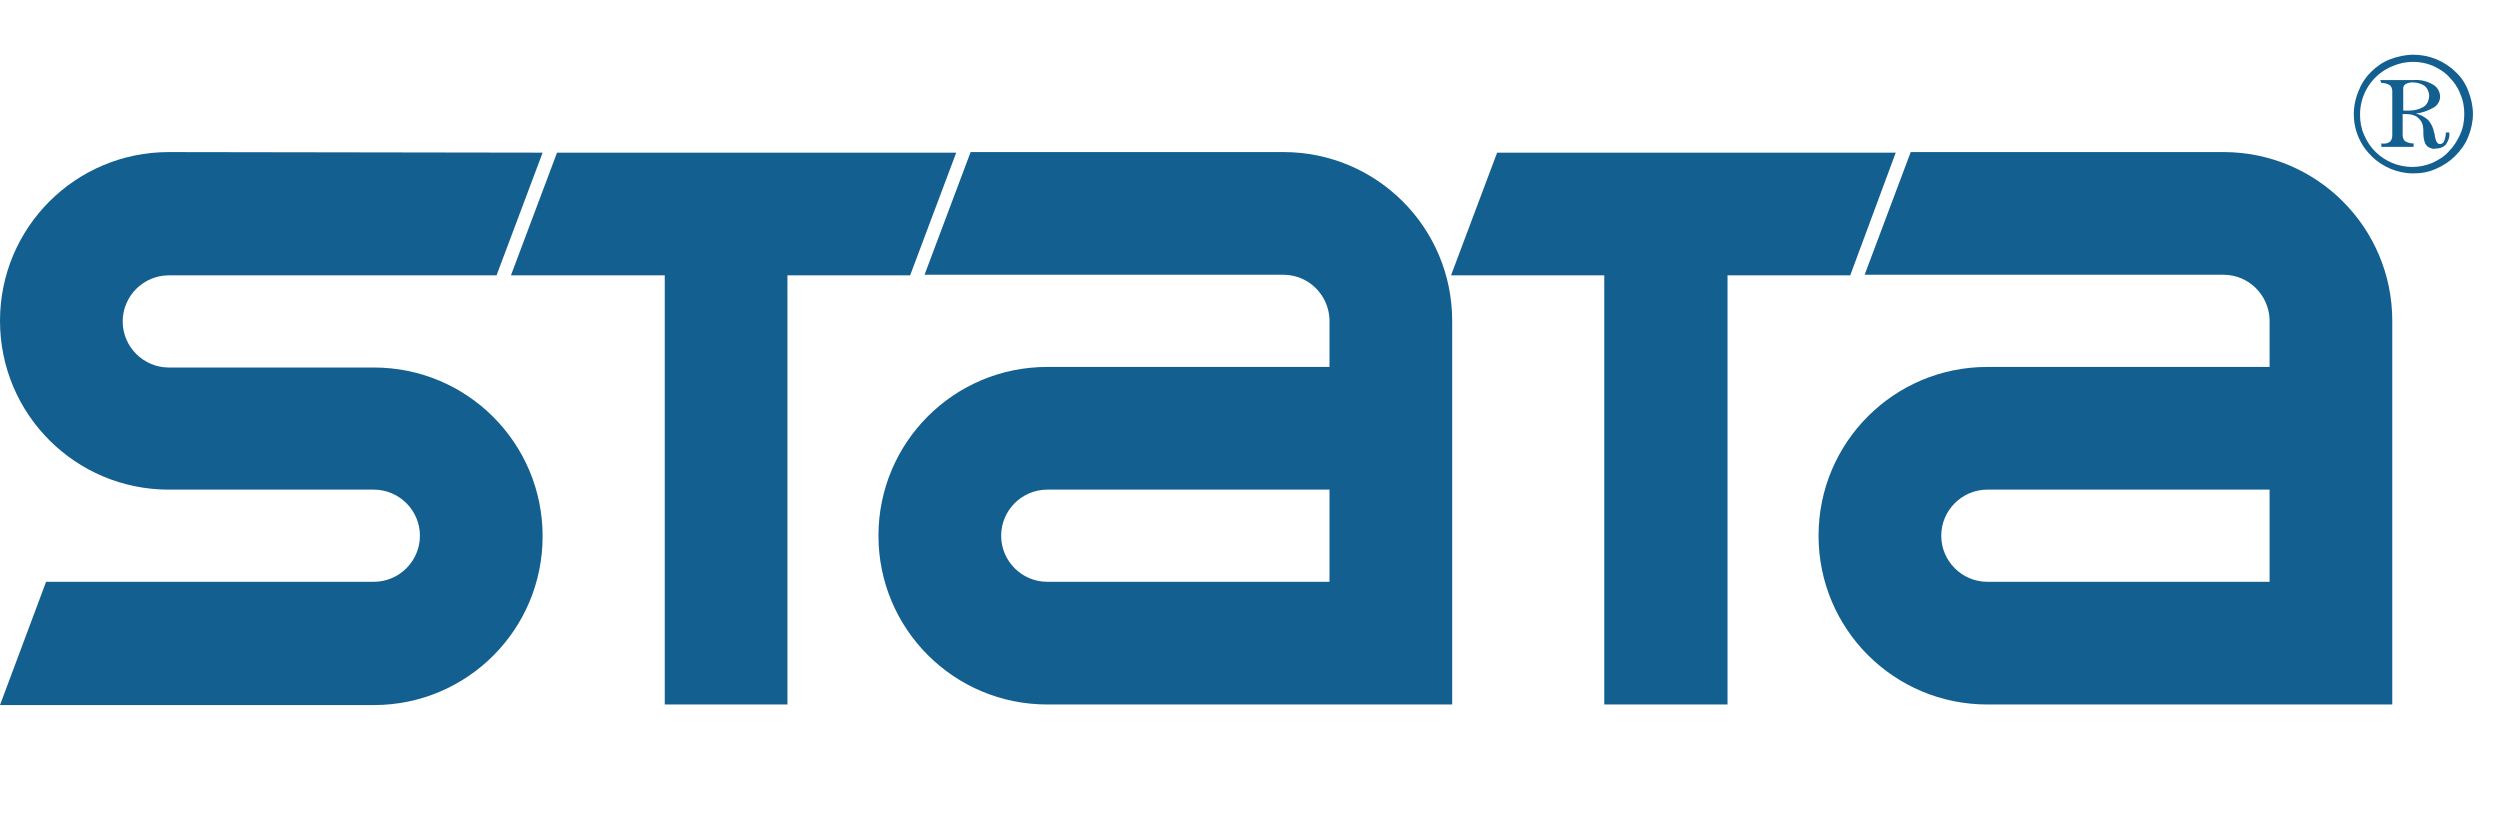 <?xml version="1.0" encoding="utf-8"?>
<!-- Generator: Adobe Illustrator 21.0.2, SVG Export Plug-In . SVG Version: 6.00 Build 0)  -->
<svg version="1.1" id="Layer_3" xmlns="http://www.w3.org/2000/svg" xmlns:xlink="http://www.w3.org/1999/xlink" x="0px" y="0px"
	 viewBox="0 0 434 144.3" style="enable-background:new 0 0 434 144.3;" xml:space="preserve">
<style type="text/css">
	.st0{fill:#135F90;}
</style>
<title>stata-logo-release-15</title>
<g>
	<path class="st0" d="M94.2,26.5l-8,21.3H29.3c-4.4,0-8,3.6-8,8s3.6,8,8,8h35.6c16.2,0,29.3,13.1,29.3,29.3s-13.1,29.3-29.3,29.3H0
		L8,101h56.9c4.4,0,8-3.6,8-8s-3.6-8-8-8H29.3C13.1,85,0,71.9,0,55.7s13.1-29.3,29.3-29.3L94.2,26.5z"/>
	<polygon class="st0" points="259.9,26.5 251.9,47.8 278.5,47.8 278.5,122.3 299.9,122.3 299.9,47.8 321.2,47.8 329.1,26.5 	"/>
	<path class="st0" d="M386,85h-41c-4.4,0-8,3.6-8,8s3.6,8,8,8h49V85H386z M366.3,63.7H394v-8.3c-0.2-4.3-3.7-7.7-8-7.7h-62.3l8-21.3
		H386c16.2,0,29.3,13.1,29.3,29.3v66.6H345c-16.2,0-29.3-13.1-29.3-29.3s13.1-29.3,29.3-29.3L366.3,63.7z"/>
	<path class="st0" d="M222.8,85h-41c-4.4,0-8,3.6-8,8s3.6,8,8,8h49V85H222.8z M212.1,63.7h18.7v-8.3c-0.2-4.3-3.7-7.7-8-7.7h-62.3
		l8-21.3h54.3c16.2,0,29.3,13.1,29.3,29.3c0,0,0,0,0,0v66.6h-70.3c-16.2,0-29.3-13.1-29.3-29.3s13.1-29.3,29.3-29.3L212.1,63.7z"/>
	<polygon class="st0" points="96.7,26.5 88.7,47.8 115.4,47.8 115.4,122.3 136.7,122.3 136.7,47.8 158,47.8 166,26.5 	"/>
	<path class="st0" d="M417.2,15.4c0-0.3,0.1-0.6,0.4-0.8c0.4-0.2,0.8-0.3,1.2-0.3c0.8,0,1.5,0.2,2.1,0.6c0.5,0.4,0.8,1.1,0.8,1.7
		c0,0.7-0.3,1.5-0.9,1.9c-0.8,0.5-1.7,0.7-2.6,0.7h-0.5h-0.5V15.4z M413.4,14.4c0.5,0,1,0.1,1.5,0.4c0.3,0.3,0.4,0.7,0.4,1.1v7.6
		c0,0.4-0.1,0.8-0.4,1.1c-0.4,0.3-0.9,0.4-1.5,0.3v0.6h5.6v-0.6c-0.5,0-1-0.1-1.5-0.4c-0.3-0.3-0.4-0.7-0.4-1.1v-3.6h0.5
		c0.7,0,1.4,0.1,2,0.5c0.5,0.4,0.9,0.9,1,1.5c0.1,0.5,0.1,0.9,0.1,1.4c0,0.6,0.1,1.1,0.3,1.7c0.2,0.3,0.4,0.6,0.7,0.7
		c0.4,0.2,0.8,0.3,1.1,0.2c0.7,0,1.3-0.2,1.8-0.7c0.4-0.6,0.7-1.3,0.6-2V23h-0.6c0,0.5-0.1,1-0.3,1.5c-0.1,0.3-0.4,0.5-0.7,0.5
		c-0.5,0-0.7-0.4-0.9-1.3c0-0.3-0.1-0.6-0.2-0.9c-0.1-0.7-0.5-1.4-1-2c-0.6-0.5-1.3-0.9-2.1-1.1c1.1-0.1,2.2-0.5,3.2-1.1
		c0.6-0.4,1-1.1,1-1.8c0-0.9-0.5-1.7-1.2-2.1c-1-0.6-2.2-0.9-3.4-0.8h-5.8L413.4,14.4z M422.3,11.4c1.1,0.5,2.1,1.1,2.9,2
		c0.8,0.8,1.5,1.8,1.9,2.9c0.5,1.1,0.7,2.3,0.7,3.5c0,1.2-0.2,2.4-0.7,3.5c-0.5,1.1-1.1,2.1-2,3c-0.8,0.9-1.8,1.5-2.9,2
		c-4.6,1.9-9.9-0.3-11.8-4.9c-0.5-1.1-0.7-2.3-0.7-3.5c0-3.7,2.2-7,5.6-8.4C417.6,10.5,420.1,10.5,422.3,11.4L422.3,11.4z
		 M414.9,10.3c-1.3,0.5-2.4,1.3-3.3,2.2c-1,1-1.7,2.1-2.2,3.4c-1.6,3.9-0.7,8.3,2.3,11.2c1,1,2.1,1.7,3.3,2.2
		c1.2,0.5,2.5,0.8,3.9,0.8c1.4,0,2.7-0.2,4-0.8c1.2-0.5,2.4-1.3,3.3-2.2c1-1,1.8-2.1,2.3-3.4c0.5-1.2,0.8-2.6,0.8-3.9
		c0-1.4-0.3-2.7-0.8-4c-0.5-1.3-1.2-2.4-2.2-3.3c-1.9-1.9-4.6-3-7.3-3C417.6,9.5,416.2,9.8,414.9,10.3L414.9,10.3z"/>
</g>
</svg>
